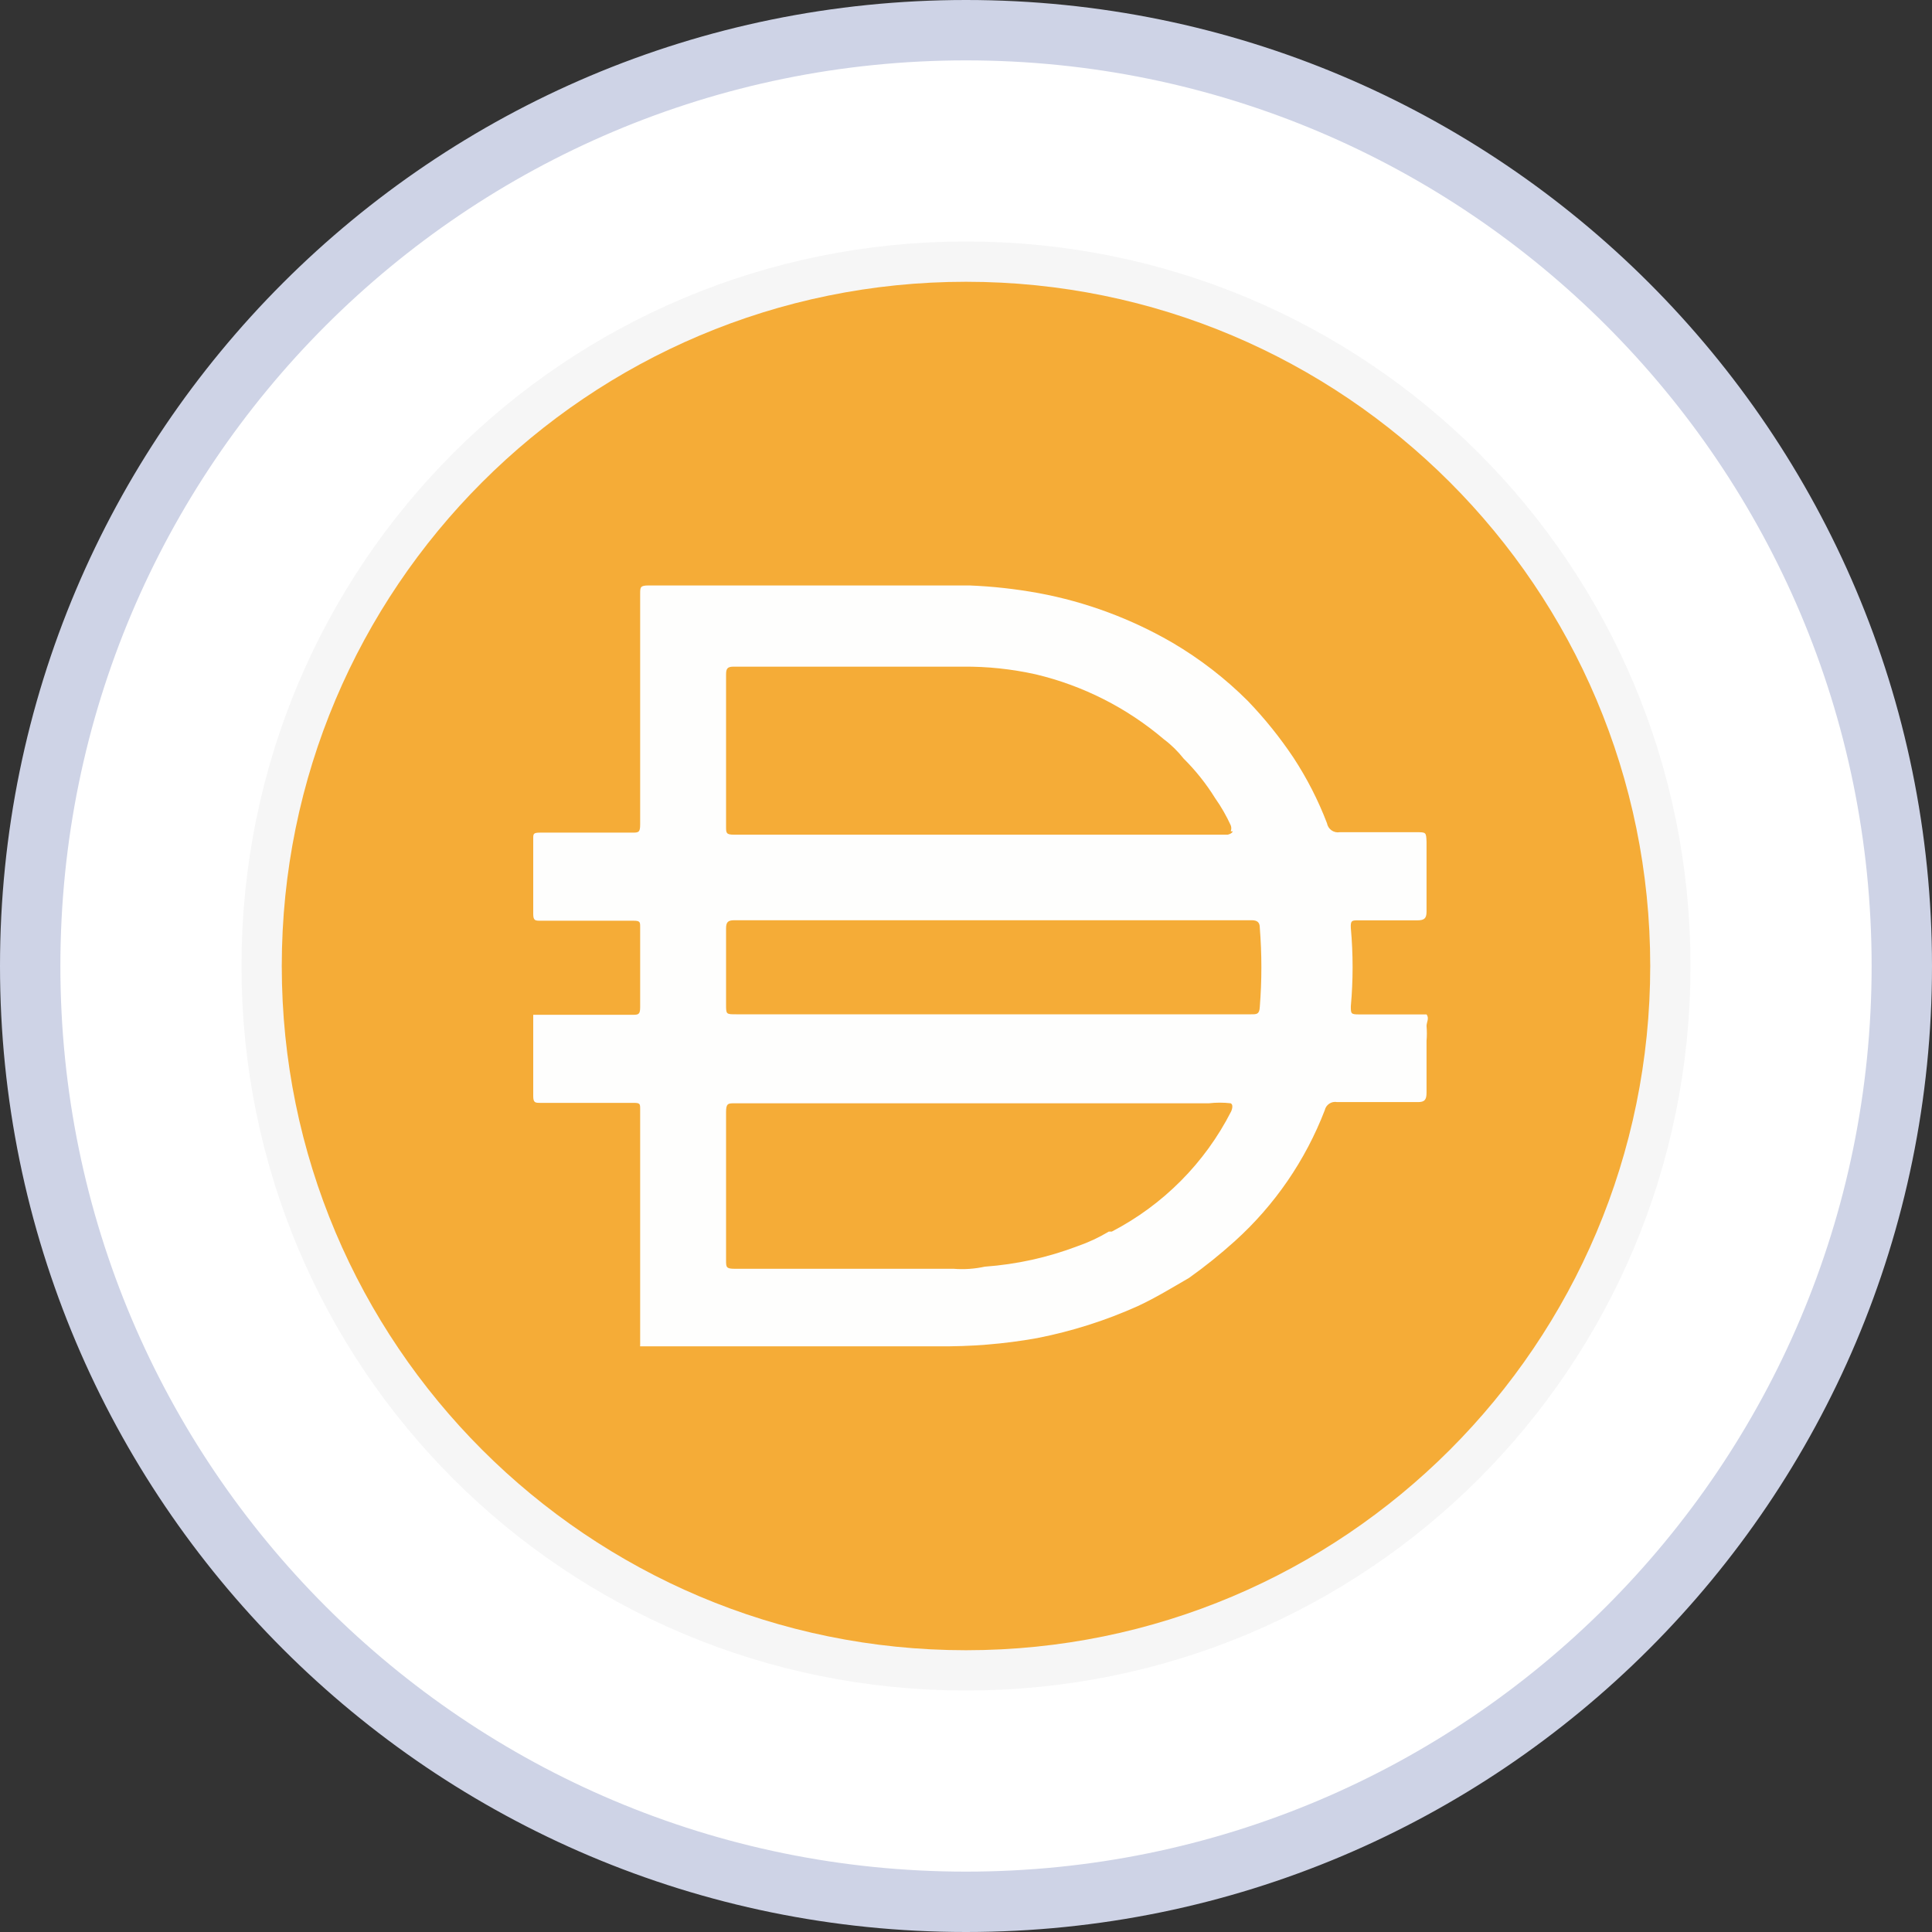 <svg width="32" height="32" viewBox="0 0 32 32" fill="none" xmlns="http://www.w3.org/2000/svg">
<rect x="0" y="0" width="32" height="32" fill="#333333" stroke="none"/>
<path d="M31.5 16C31.5 24.56 24.56 31.5 16 31.5C7.44 31.5 0.5 24.56 0.5 16C0.5 7.44 7.44 0.5 16 0.5C24.56 0.5 31.5 7.44 31.5 16Z" fill="white" stroke="#CED3E6"/>
<g clip-path="url(#clip0_3_27759)">
<path d="M27.5 16C27.5 22.374 22.374 27.5 16 27.5C9.626 27.5 4.5 22.374 4.5 16C4.5 9.626 9.626 4.5 16 4.5C22.374 4.5 27.5 9.626 27.5 16Z" stroke="#F6F6F6"/>
<g clip-path="url(#clip1_3_27759)">
<path d="M16 4.667C22.26 4.667 27.333 9.741 27.333 16C27.333 22.26 22.26 27.333 16 27.333C9.741 27.333 4.667 22.259 4.667 16C4.667 9.741 9.741 4.667 16 4.667Z" fill="#F5AC37"/>
<path d="M16.418 16.8H20.724C20.816 16.8 20.859 16.8 20.866 16.68C20.901 16.242 20.901 15.801 20.866 15.363C20.866 15.277 20.824 15.242 20.731 15.242H12.161C12.055 15.242 12.026 15.277 12.026 15.377V16.638C12.026 16.8 12.026 16.8 12.196 16.8H16.418ZM20.385 13.769C20.397 13.737 20.397 13.701 20.385 13.67C20.313 13.513 20.228 13.364 20.129 13.224C19.98 12.984 19.805 12.763 19.605 12.565C19.51 12.445 19.401 12.337 19.279 12.246C18.666 11.724 17.937 11.355 17.154 11.169C16.758 11.081 16.355 11.038 15.95 11.042H12.146C12.04 11.042 12.026 11.084 12.026 11.177V13.691C12.026 13.797 12.026 13.825 12.16 13.825H20.334C20.334 13.825 20.405 13.811 20.419 13.769H20.384H20.385ZM20.385 18.274C20.265 18.26 20.143 18.26 20.023 18.274H12.168C12.062 18.274 12.026 18.274 12.026 18.416V20.874C12.026 20.987 12.026 21.015 12.168 21.015H15.794C15.968 21.029 16.141 21.017 16.311 20.98C16.837 20.942 17.355 20.828 17.849 20.64C18.028 20.578 18.202 20.497 18.365 20.399H18.415C19.265 19.957 19.956 19.263 20.391 18.41C20.391 18.41 20.441 18.303 20.385 18.275V18.274ZM10.603 22.29V22.248V20.597V20.038V18.373C10.603 18.281 10.603 18.267 10.489 18.267H8.952C8.867 18.267 8.832 18.267 8.832 18.154V16.808H10.475C10.567 16.808 10.603 16.808 10.603 16.688V15.356C10.603 15.271 10.603 15.25 10.489 15.25H8.952C8.867 15.25 8.832 15.25 8.832 15.137V13.89C8.832 13.812 8.832 13.791 8.945 13.791H10.468C10.574 13.791 10.603 13.791 10.603 13.657V9.839C10.603 9.726 10.603 9.697 10.744 9.697H16.057C16.442 9.712 16.825 9.755 17.204 9.824C17.985 9.969 18.735 10.248 19.421 10.646C19.876 10.914 20.295 11.237 20.668 11.61C20.948 11.901 21.201 12.216 21.425 12.551C21.648 12.892 21.834 13.255 21.979 13.635C21.997 13.734 22.091 13.801 22.191 13.784H23.458C23.621 13.784 23.621 13.784 23.628 13.94V15.102C23.628 15.215 23.586 15.244 23.472 15.244H22.494C22.395 15.244 22.367 15.244 22.374 15.371C22.413 15.803 22.413 16.236 22.374 16.667C22.374 16.788 22.374 16.802 22.509 16.802H23.628C23.677 16.866 23.628 16.929 23.628 16.994C23.635 17.076 23.635 17.159 23.628 17.241V18.098C23.628 18.219 23.593 18.254 23.486 18.254H22.147C22.054 18.236 21.963 18.296 21.942 18.389C21.623 19.218 21.113 19.961 20.454 20.556C20.213 20.773 19.96 20.977 19.696 21.165C19.413 21.329 19.137 21.498 18.846 21.633C18.311 21.874 17.75 22.051 17.174 22.164C16.627 22.262 16.073 22.306 15.517 22.299H10.601V22.291L10.603 22.29Z" fill="#FEFEFD"/>
</g>
</g>
<defs>
<clipPath id="clip0_3_27759">
<rect x="4" y="4" width="24" height="24" fill="white"/>
</clipPath>
<clipPath id="clip1_3_27759">
<rect width="22.667" height="22.667" fill="white" transform="translate(4.667 4.667)"/>
</clipPath>
</defs>
</svg>
